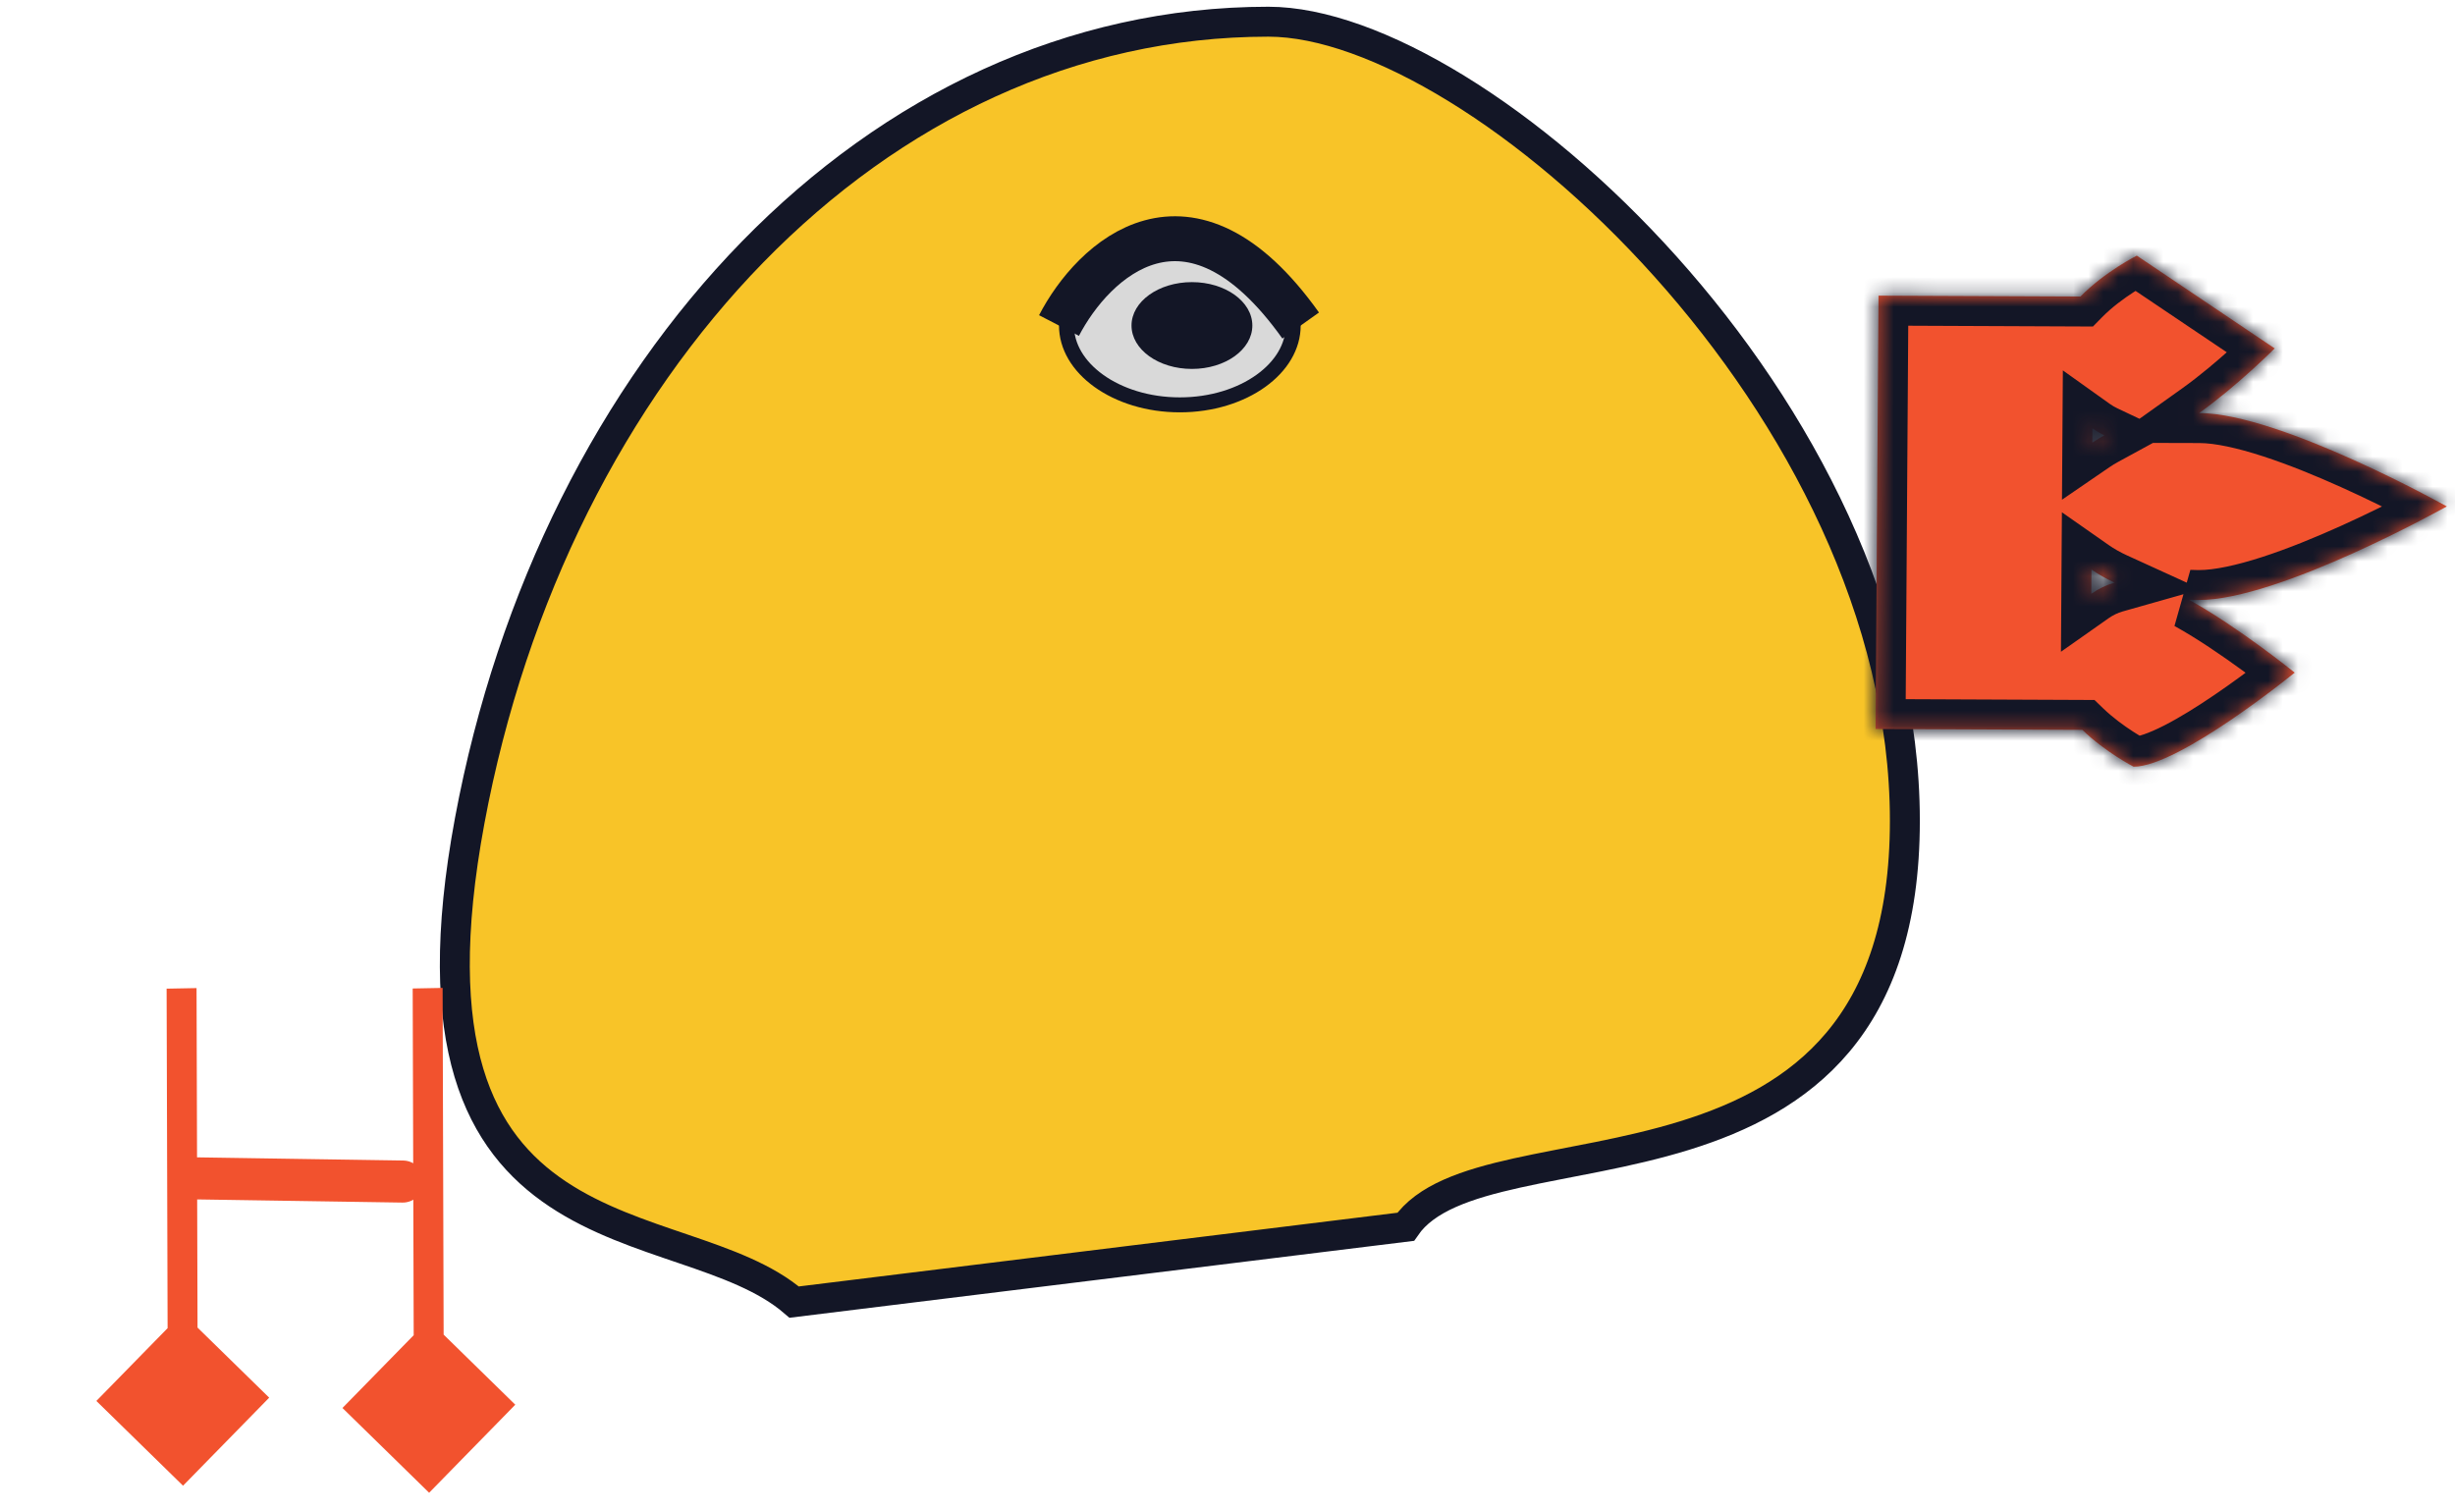 <svg width="164" height="101" viewBox="0 0 164 101" fill="none" xmlns="http://www.w3.org/2000/svg">
<path d="M127.25 54.837C127.25 82.405 99.168 74.31 93.903 81.968L53.052 87C45.447 80.436 25.76 85.031 31.377 54.837C36.993 24.643 58.405 1.45 84.732 1.45C98.773 1.45 127.25 27.268 127.25 54.837Z" fill="#F8C428" stroke="#131626" stroke-width="2"/>
<path d="M86.389 21.75C86.389 23.149 85.6 24.463 84.233 25.445C82.866 26.427 80.953 27.05 78.816 27.05C76.68 27.05 74.767 26.427 73.4 25.445C72.033 24.463 71.244 23.149 71.244 21.75C71.244 20.35 72.033 19.037 73.4 18.055C74.767 17.073 76.68 16.45 78.816 16.45C80.953 16.45 82.866 17.073 84.233 18.055C85.6 19.037 86.389 20.35 86.389 21.75Z" fill="#D9D9D9" stroke="#131626"/>
<ellipse cx="79.624" cy="21.75" rx="4.036" ry="2.9" fill="#131626"/>
<path d="M70.744 21.75C73.01 17.373 79.411 11.246 86.889 21.75" stroke="#131626" stroke-width="3"/>
<mask id="path-7-inside-1_783_11584" fill="white">
<path fill-rule="evenodd" clip-rule="evenodd" d="M139.714 38.052C140.179 38.378 140.698 38.672 141.261 38.929C140.703 39.087 140.179 39.342 139.703 39.677L139.714 38.052ZM139.771 29.578C140.025 29.404 140.294 29.239 140.577 29.085C140.298 28.953 140.031 28.795 139.778 28.614L139.771 29.578ZM138.979 19.812C140.597 18.161 142.744 17.08 142.744 17.08L151.955 23.279C151.955 23.279 149.487 25.759 146.9 27.602L146.947 27.602C152.333 27.625 163.454 33.835 163.454 33.835C163.454 33.835 152.249 40.112 146.863 40.089C146.65 40.088 146.438 40.083 146.229 40.073C149.524 41.894 153.293 44.942 153.293 44.942C153.293 44.942 145.559 51.239 142.529 51.226C142.529 51.226 140.654 50.259 139.105 48.766L125.293 48.707L125.489 19.754L138.979 19.812Z"/>
</mask>
<path fill-rule="evenodd" clip-rule="evenodd" d="M139.714 38.052C140.179 38.378 140.698 38.672 141.261 38.929C140.703 39.087 140.179 39.342 139.703 39.677L139.714 38.052ZM139.771 29.578C140.025 29.404 140.294 29.239 140.577 29.085C140.298 28.953 140.031 28.795 139.778 28.614L139.771 29.578ZM138.979 19.812C140.597 18.161 142.744 17.08 142.744 17.08L151.955 23.279C151.955 23.279 149.487 25.759 146.9 27.602L146.947 27.602C152.333 27.625 163.454 33.835 163.454 33.835C163.454 33.835 152.249 40.112 146.863 40.089C146.65 40.088 146.438 40.083 146.229 40.073C149.524 41.894 153.293 44.942 153.293 44.942C153.293 44.942 145.559 51.239 142.529 51.226C142.529 51.226 140.654 50.259 139.105 48.766L125.293 48.707L125.489 19.754L138.979 19.812Z" fill="#F2522E"/>
<path d="M141.261 38.929L141.804 40.853L147.041 39.369L142.094 37.11L141.261 38.929ZM139.714 38.052L140.862 36.413L137.74 34.227L137.714 38.041L139.714 38.052ZM139.703 39.677L137.703 39.666L137.677 43.547L140.853 41.312L139.703 39.677ZM139.771 29.578L137.771 29.567L137.745 33.389L140.9 31.227L139.771 29.578ZM140.577 29.085L141.533 30.841L144.986 28.959L141.436 27.277L140.577 29.085ZM139.778 28.614L140.941 26.986L137.804 24.747L137.778 28.603L139.778 28.614ZM138.979 19.812L138.968 21.812L139.814 21.816L140.407 21.211L138.979 19.812ZM142.744 17.08L143.862 15.42L142.892 14.768L141.847 15.294L142.744 17.08ZM151.955 23.279L153.372 24.689L155.082 22.972L153.073 21.62L151.955 23.279ZM146.9 27.602L145.741 25.974L140.673 29.585L146.892 29.602L146.9 27.602ZM146.947 27.602L146.958 25.602L146.955 25.602L146.947 27.602ZM163.454 33.835L164.43 35.58L167.552 33.831L164.431 32.089L163.454 33.835ZM146.863 40.089L146.852 42.089L146.852 42.089L146.863 40.089ZM146.229 40.073L146.322 38.075L145.26 41.824L146.229 40.073ZM153.293 44.942L154.555 46.492L156.468 44.935L154.552 43.386L153.293 44.942ZM142.529 51.226L141.611 53.004L142.038 53.224L142.518 53.226L142.529 51.226ZM139.105 48.766L140.494 47.325L139.918 46.77L139.116 46.766L139.105 48.766ZM125.293 48.707L123.293 48.696L123.28 50.698L125.282 50.707L125.293 48.707ZM125.489 19.754L125.5 17.754L123.502 17.746L123.489 19.743L125.489 19.754ZM142.094 37.11C141.632 36.899 141.22 36.664 140.862 36.413L138.565 39.691C139.138 40.092 139.764 40.445 140.428 40.748L142.094 37.11ZM140.853 41.312C141.154 41.1 141.474 40.947 141.804 40.853L140.718 37.005C139.933 37.227 139.205 37.584 138.553 38.042L140.853 41.312ZM137.714 38.041L137.703 39.666L141.703 39.688L141.714 38.063L137.714 38.041ZM140.9 31.227C141.095 31.094 141.306 30.964 141.533 30.841L139.622 27.329C139.282 27.515 138.955 27.714 138.642 27.928L140.9 31.227ZM141.436 27.277C141.266 27.197 141.101 27.1 140.941 26.986L138.614 30.243C138.961 30.49 139.33 30.708 139.719 30.893L141.436 27.277ZM137.778 28.603L137.771 29.567L141.771 29.589L141.778 28.625L137.778 28.603ZM140.407 21.211C141.072 20.532 141.879 19.94 142.551 19.507C142.88 19.295 143.163 19.129 143.36 19.019C143.458 18.964 143.534 18.923 143.583 18.897C143.608 18.884 143.625 18.875 143.635 18.87C143.64 18.867 143.643 18.866 143.644 18.865C143.645 18.865 143.645 18.865 143.644 18.865C143.644 18.865 143.644 18.865 143.643 18.865C143.643 18.866 143.643 18.866 143.642 18.866C143.642 18.866 143.642 18.866 143.642 18.866C143.642 18.866 143.641 18.866 142.744 17.08C141.847 15.294 141.846 15.294 141.846 15.294C141.846 15.294 141.846 15.294 141.845 15.294C141.845 15.295 141.845 15.295 141.844 15.295C141.843 15.296 141.842 15.296 141.841 15.297C141.838 15.298 141.835 15.3 141.832 15.301C141.825 15.305 141.815 15.31 141.804 15.316C141.782 15.327 141.752 15.343 141.714 15.363C141.639 15.402 141.535 15.459 141.406 15.531C141.15 15.675 140.795 15.882 140.386 16.146C139.579 16.667 138.503 17.441 137.551 18.413L140.407 21.211ZM141.626 18.74L150.837 24.939L153.073 21.62L143.862 15.42L141.626 18.74ZM151.955 23.279C150.539 21.869 150.539 21.869 150.539 21.869C150.539 21.869 150.539 21.869 150.539 21.869C150.539 21.869 150.539 21.869 150.539 21.869C150.539 21.869 150.539 21.869 150.539 21.869C150.538 21.87 150.537 21.871 150.535 21.873C150.531 21.877 150.525 21.883 150.517 21.891C150.501 21.907 150.476 21.932 150.442 21.965C150.375 22.031 150.274 22.13 150.144 22.255C149.884 22.504 149.51 22.858 149.058 23.267C148.145 24.092 146.946 25.115 145.741 25.974L148.059 29.23C149.442 28.245 150.77 27.108 151.738 26.232C152.226 25.791 152.63 25.41 152.914 25.137C153.056 25 153.168 24.891 153.246 24.814C153.285 24.776 153.315 24.746 153.337 24.725C153.347 24.714 153.355 24.706 153.361 24.7C153.364 24.697 153.367 24.695 153.368 24.693C153.369 24.692 153.37 24.691 153.371 24.691C153.371 24.691 153.371 24.69 153.371 24.69C153.371 24.69 153.372 24.69 153.372 24.69C153.372 24.69 153.372 24.689 151.955 23.279ZM146.892 29.602L146.939 29.602L146.955 25.602L146.908 25.602L146.892 29.602ZM146.936 29.602C147.967 29.607 149.434 29.921 151.178 30.488C152.884 31.043 154.707 31.79 156.397 32.551C158.082 33.31 159.607 34.07 160.712 34.642C161.264 34.927 161.709 35.164 162.014 35.329C162.167 35.411 162.284 35.475 162.363 35.519C162.402 35.54 162.432 35.557 162.451 35.567C162.461 35.573 162.468 35.577 162.472 35.579C162.474 35.58 162.476 35.581 162.477 35.581C162.477 35.582 162.478 35.582 162.478 35.582C162.478 35.582 162.478 35.582 162.478 35.582C162.478 35.582 162.477 35.582 163.454 33.835C164.431 32.089 164.431 32.089 164.431 32.089C164.43 32.089 164.43 32.088 164.43 32.088C164.429 32.088 164.428 32.087 164.428 32.087C164.426 32.086 164.423 32.085 164.42 32.083C164.414 32.079 164.405 32.074 164.393 32.068C164.37 32.055 164.336 32.037 164.293 32.013C164.206 31.965 164.08 31.896 163.918 31.808C163.594 31.634 163.128 31.385 162.553 31.088C161.404 30.494 159.812 29.7 158.044 28.904C156.28 28.109 154.313 27.3 152.419 26.684C150.563 26.08 148.621 25.609 146.958 25.602L146.936 29.602ZM163.454 33.835C162.478 32.091 162.479 32.091 162.479 32.091C162.479 32.091 162.479 32.091 162.479 32.091C162.479 32.091 162.478 32.091 162.478 32.091C162.477 32.092 162.475 32.093 162.473 32.094C162.469 32.096 162.462 32.1 162.452 32.106C162.433 32.116 162.403 32.133 162.363 32.155C162.284 32.198 162.165 32.263 162.012 32.347C161.704 32.513 161.256 32.752 160.701 33.04C159.588 33.617 158.053 34.384 156.358 35.148C154.658 35.914 152.826 36.665 151.114 37.219C149.363 37.785 147.897 38.093 146.874 38.089L146.852 42.089C148.522 42.096 150.477 41.628 152.341 41.024C154.245 40.408 156.224 39.594 157.998 38.794C159.778 37.992 161.381 37.191 162.538 36.591C163.117 36.291 163.587 36.04 163.913 35.864C164.076 35.775 164.203 35.705 164.291 35.657C164.335 35.633 164.369 35.614 164.392 35.601C164.404 35.595 164.413 35.59 164.419 35.586C164.422 35.584 164.425 35.583 164.427 35.582C164.427 35.581 164.428 35.581 164.429 35.581C164.429 35.581 164.429 35.58 164.43 35.58C164.43 35.58 164.43 35.58 163.454 33.835ZM146.874 38.089C146.688 38.088 146.504 38.084 146.322 38.075L146.136 42.071C146.373 42.082 146.612 42.088 146.852 42.089L146.874 38.089ZM145.26 41.824C146.798 42.674 148.485 43.834 149.815 44.806C150.474 45.287 151.033 45.713 151.426 46.018C151.622 46.17 151.776 46.292 151.881 46.375C151.933 46.416 151.972 46.448 151.998 46.469C152.011 46.479 152.021 46.487 152.027 46.492C152.03 46.494 152.032 46.496 152.034 46.497C152.034 46.498 152.035 46.498 152.035 46.498C152.035 46.498 152.035 46.498 152.035 46.498C152.035 46.498 152.035 46.498 152.035 46.498C152.035 46.498 152.035 46.498 153.293 44.942C154.552 43.386 154.552 43.386 154.552 43.386C154.552 43.386 154.552 43.386 154.551 43.386C154.551 43.386 154.551 43.385 154.55 43.385C154.55 43.384 154.549 43.384 154.548 43.383C154.545 43.381 154.542 43.378 154.538 43.375C154.529 43.368 154.517 43.358 154.502 43.346C154.471 43.321 154.427 43.286 154.369 43.24C154.255 43.149 154.089 43.019 153.88 42.857C153.463 42.533 152.874 42.084 152.178 41.575C150.799 40.568 148.955 39.293 147.198 38.322L145.26 41.824ZM153.293 44.942C152.032 43.392 152.032 43.392 152.032 43.392C152.032 43.392 152.032 43.392 152.032 43.392C152.032 43.392 152.032 43.392 152.032 43.392C152.031 43.392 152.03 43.393 152.029 43.394C152.026 43.397 152.021 43.401 152.014 43.406C152.001 43.416 151.981 43.433 151.954 43.454C151.9 43.498 151.819 43.562 151.715 43.645C151.505 43.811 151.2 44.05 150.825 44.337C150.071 44.913 149.041 45.676 147.924 46.435C146.8 47.2 145.627 47.934 144.581 48.469C143.439 49.052 142.77 49.227 142.54 49.226L142.518 53.226C143.804 53.231 145.237 52.623 146.398 52.03C147.654 51.388 148.983 50.55 150.171 49.742C151.367 48.929 152.459 48.119 153.25 47.514C153.647 47.211 153.97 46.958 154.196 46.78C154.308 46.691 154.397 46.62 154.457 46.571C154.488 46.547 154.511 46.528 154.528 46.514C154.536 46.508 154.542 46.503 154.547 46.499C154.549 46.497 154.551 46.496 154.552 46.495C154.553 46.494 154.554 46.493 154.554 46.493C154.554 46.493 154.554 46.493 154.555 46.493C154.555 46.492 154.555 46.492 153.293 44.942ZM142.529 51.226C143.447 49.448 143.448 49.448 143.448 49.448C143.448 49.448 143.448 49.448 143.448 49.448C143.449 49.448 143.449 49.448 143.449 49.449C143.45 49.449 143.45 49.449 143.45 49.449C143.451 49.449 143.451 49.449 143.45 49.449C143.449 49.449 143.447 49.447 143.443 49.445C143.434 49.441 143.419 49.433 143.398 49.421C143.356 49.399 143.29 49.362 143.204 49.313C143.031 49.215 142.781 49.067 142.486 48.876C141.886 48.488 141.144 47.952 140.494 47.325L137.716 50.207C138.615 51.074 139.586 51.767 140.311 52.236C140.678 52.473 140.993 52.66 141.221 52.789C141.334 52.854 141.427 52.905 141.493 52.941C141.527 52.959 141.553 52.973 141.573 52.984C141.583 52.989 141.591 52.993 141.598 52.996C141.601 52.998 141.604 53 141.606 53.001C141.607 53.001 141.608 53.002 141.609 53.002C141.609 53.003 141.61 53.003 141.61 53.003C141.611 53.003 141.611 53.003 141.611 53.003C141.611 53.004 141.611 53.004 142.529 51.226ZM139.116 46.766L125.304 46.707L125.282 50.707L139.094 50.766L139.116 46.766ZM127.293 48.718L127.489 19.765L123.489 19.743L123.293 48.696L127.293 48.718ZM125.478 21.754L138.968 21.812L138.99 17.812L125.5 17.754L125.478 21.754Z" fill="#131626" mask="url(#path-7-inside-1_783_11584)"/>
<path d="M12.227 99.267L17.983 93.385L12.193 87.722L6.437 93.604L12.227 99.267ZM11.13 66.057L11.21 93.513L13.21 93.475L13.13 66.019L11.13 66.057Z" fill="#F2522E"/>
<path d="M26.879 80.35L13.049 80.137C12.274 80.125 11.658 79.489 11.67 78.714C11.683 77.937 12.325 77.315 13.103 77.327L26.934 77.54C27.712 77.552 28.329 78.194 28.312 78.971C28.294 79.745 27.654 80.362 26.879 80.35Z" fill="#F2522E"/>
<path d="M28.667 99.737L34.422 93.855L28.633 88.192L22.877 94.074L28.667 99.737ZM27.569 66.045L27.65 93.983L29.65 93.945L29.568 66.007L27.569 66.045Z" fill="#F2522E"/>
</svg>
